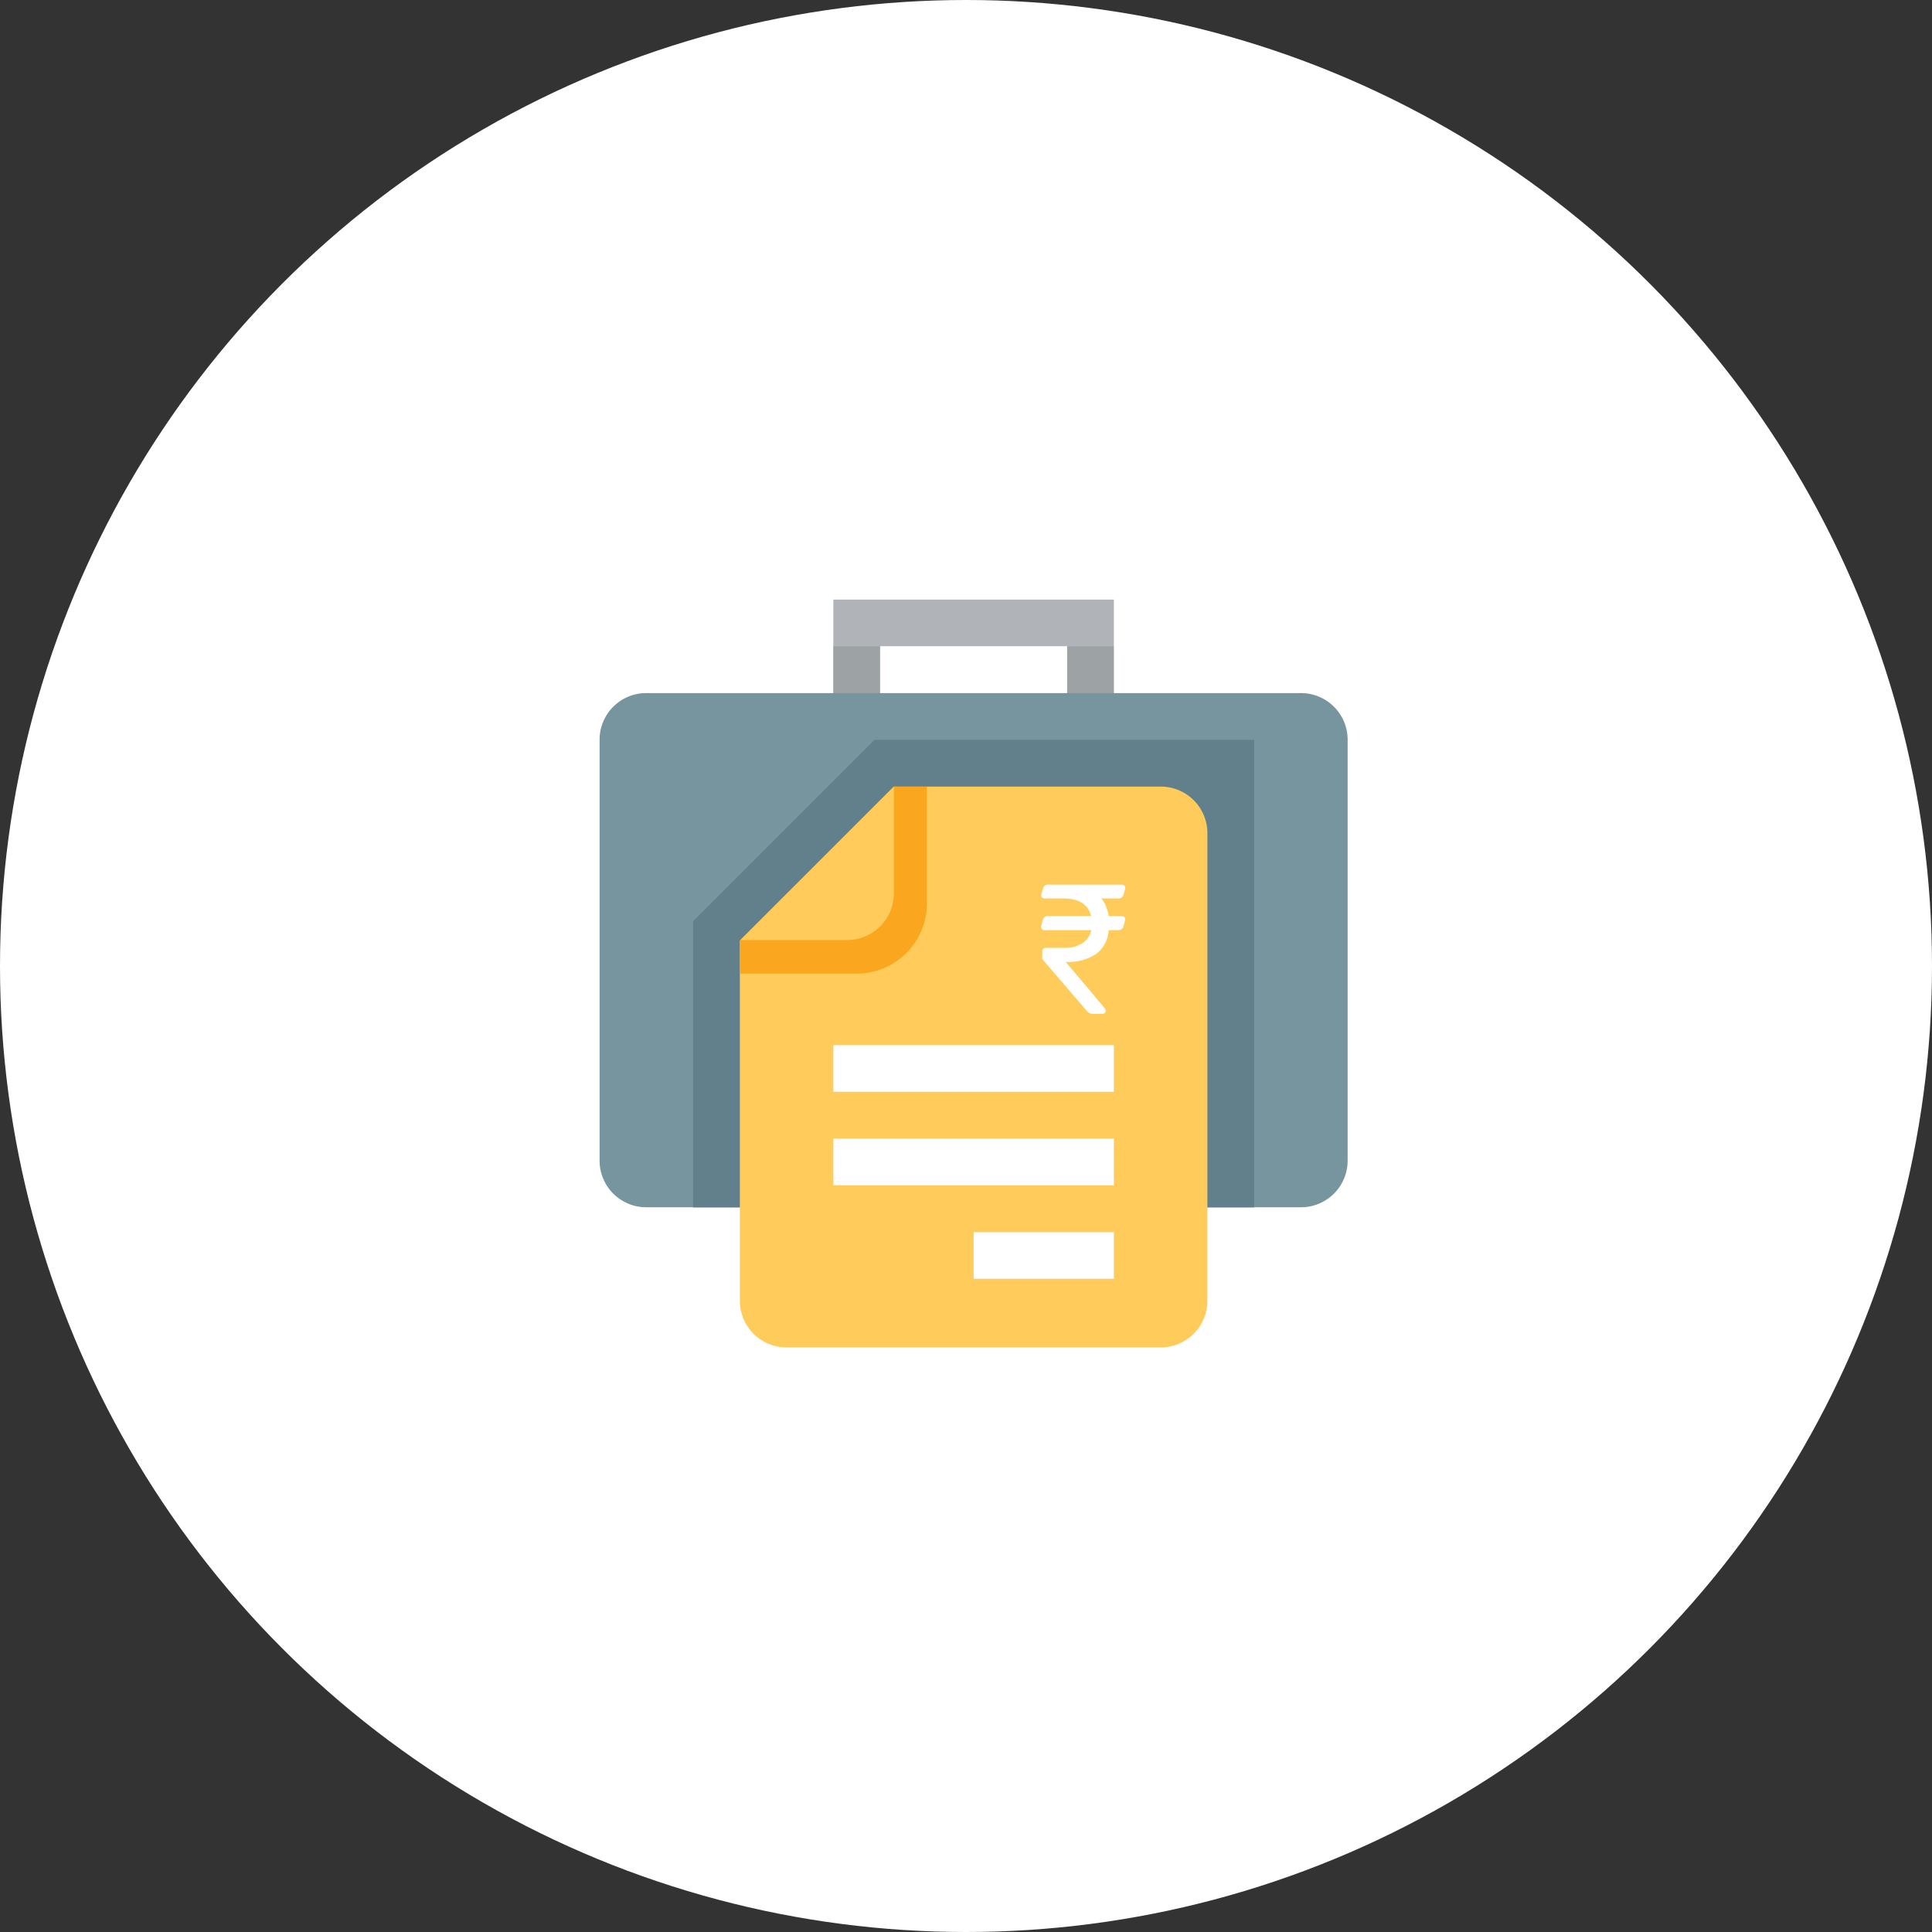 <svg xmlns="http://www.w3.org/2000/svg" width="58" height="58" viewBox="0 0 58 58">
    <rect x="0" y="0" width="58" height="58" fill="#333333" stroke="none"/>
    <defs>
        <style>
            .cls-1{fill:#fff}.cls-3{fill:#9da2a5}.cls-6{fill:#ffcb5a}
        </style>
    </defs>
    <g id="Group_32235" transform="translate(-29 -351)">
        <circle id="Ellipse_321" cx="29" cy="29" r="29" class="cls-1" transform="translate(29 351)"/>
        <g id="business" transform="translate(47 369)">
            <path id="Path_33594" fill="#b0b4b9" d="M168.421 0v3.509h-1.4V1.4H161.4v2.109H160V0zm0 0" transform="translate(-152.982)"/>
            <path id="Path_33595" d="M160 32h1.4v2.105H160zm0 0" class="cls-3" transform="translate(-152.982 -30.596)"/>
            <path id="Path_33596" d="M320 32h1.4v2.105H320zm0 0" class="cls-3" transform="translate(-305.964 -30.596)"/>
            <path id="Path_33597" fill="#77959e" d="M22.457 65.4v12.636a1.4 1.4 0 0 1-1.4 1.4H1.4a1.4 1.4 0 0 1-1.4-1.4V65.4A1.4 1.4 0 0 1 1.4 64h19.65a1.4 1.4 0 0 1 1.407 1.4zm0 0" transform="translate(0 -61.193)"/>
            <path id="Path_33598" fill="#62808c" d="M80.843 96v14.036H64v-8.59L69.446 96zm0 0" transform="translate(-61.193 -91.789)"/>
            <path id="Path_33599" d="M110.036 129.4v14.036a1.4 1.4 0 0 1-1.4 1.4H97.4a1.4 1.4 0 0 1-1.4-1.4v-10.811l4.625-4.625h8.007a1.4 1.4 0 0 1 1.404 1.4zm0 0" class="cls-6" transform="translate(-91.789 -122.386)"/>
            <path id="Path_33600" fill="#fba61f" d="M101.614 128v3.509a2.105 2.105 0 0 1-2.105 2.105H96v-.989l4.625-4.625zm0 0" transform="translate(-91.789 -122.386)"/>
            <path id="Path_33601" d="M100.979 128h-.006l-4.606 4.606h3.207a1.4 1.4 0 0 0 1.4-1.4V128zm0 0" class="cls-6" transform="translate(-92.14 -122.386)"/>
            <g id="Group_32228" transform="translate(7.018 13.376)">
                <path id="Path_33602" d="M160 288h8.421v1.4H160zm0 0" class="cls-1" transform="translate(-160 -288)"/>
                <path id="Path_33603" d="M160 352h8.421v1.4H160zm0 0" class="cls-1" transform="translate(-160 -349.193)"/>
                <path id="Path_33604" d="M256 416h4.211v1.4H256zm0 0" class="cls-1" transform="translate(-251.789 -410.386)"/>
            </g>
            <path id="_" fill="#fff" fill-rule="evenodd" d="M92.9 128.848h-.52a1.086 1.086 0 0 1 .216.528H93a.1.1 0 0 1 .093.125l-.056.192a.146.146 0 0 1-.14.105h-.3a.956.956 0 0 1-.376.715 1.52 1.52 0 0 1-.913.24l1.18 1.4a.1.1 0 0 1-.074.16h-.284a.243.243 0 0 1-.185-.085l-1.341-1.562v-.235a.1.1 0 0 1 .1-.1h.567a.953.953 0 0 0 .542-.145.624.624 0 0 0 .264-.388h-1.416a.1.1 0 0 1-.093-.125l.056-.192a.146.146 0 0 1 .14-.105h1.307q-.128-.507-.784-.528h-.619a.1.1 0 0 1-.093-.125l.057-.192a.146.146 0 0 1 .14-.1H93a.1.1 0 0 1 .093.125l-.056.192a.146.146 0 0 1-.137.1z" transform="translate(-77.314 -119.875)"/>
        </g>
    </g>
</svg>
